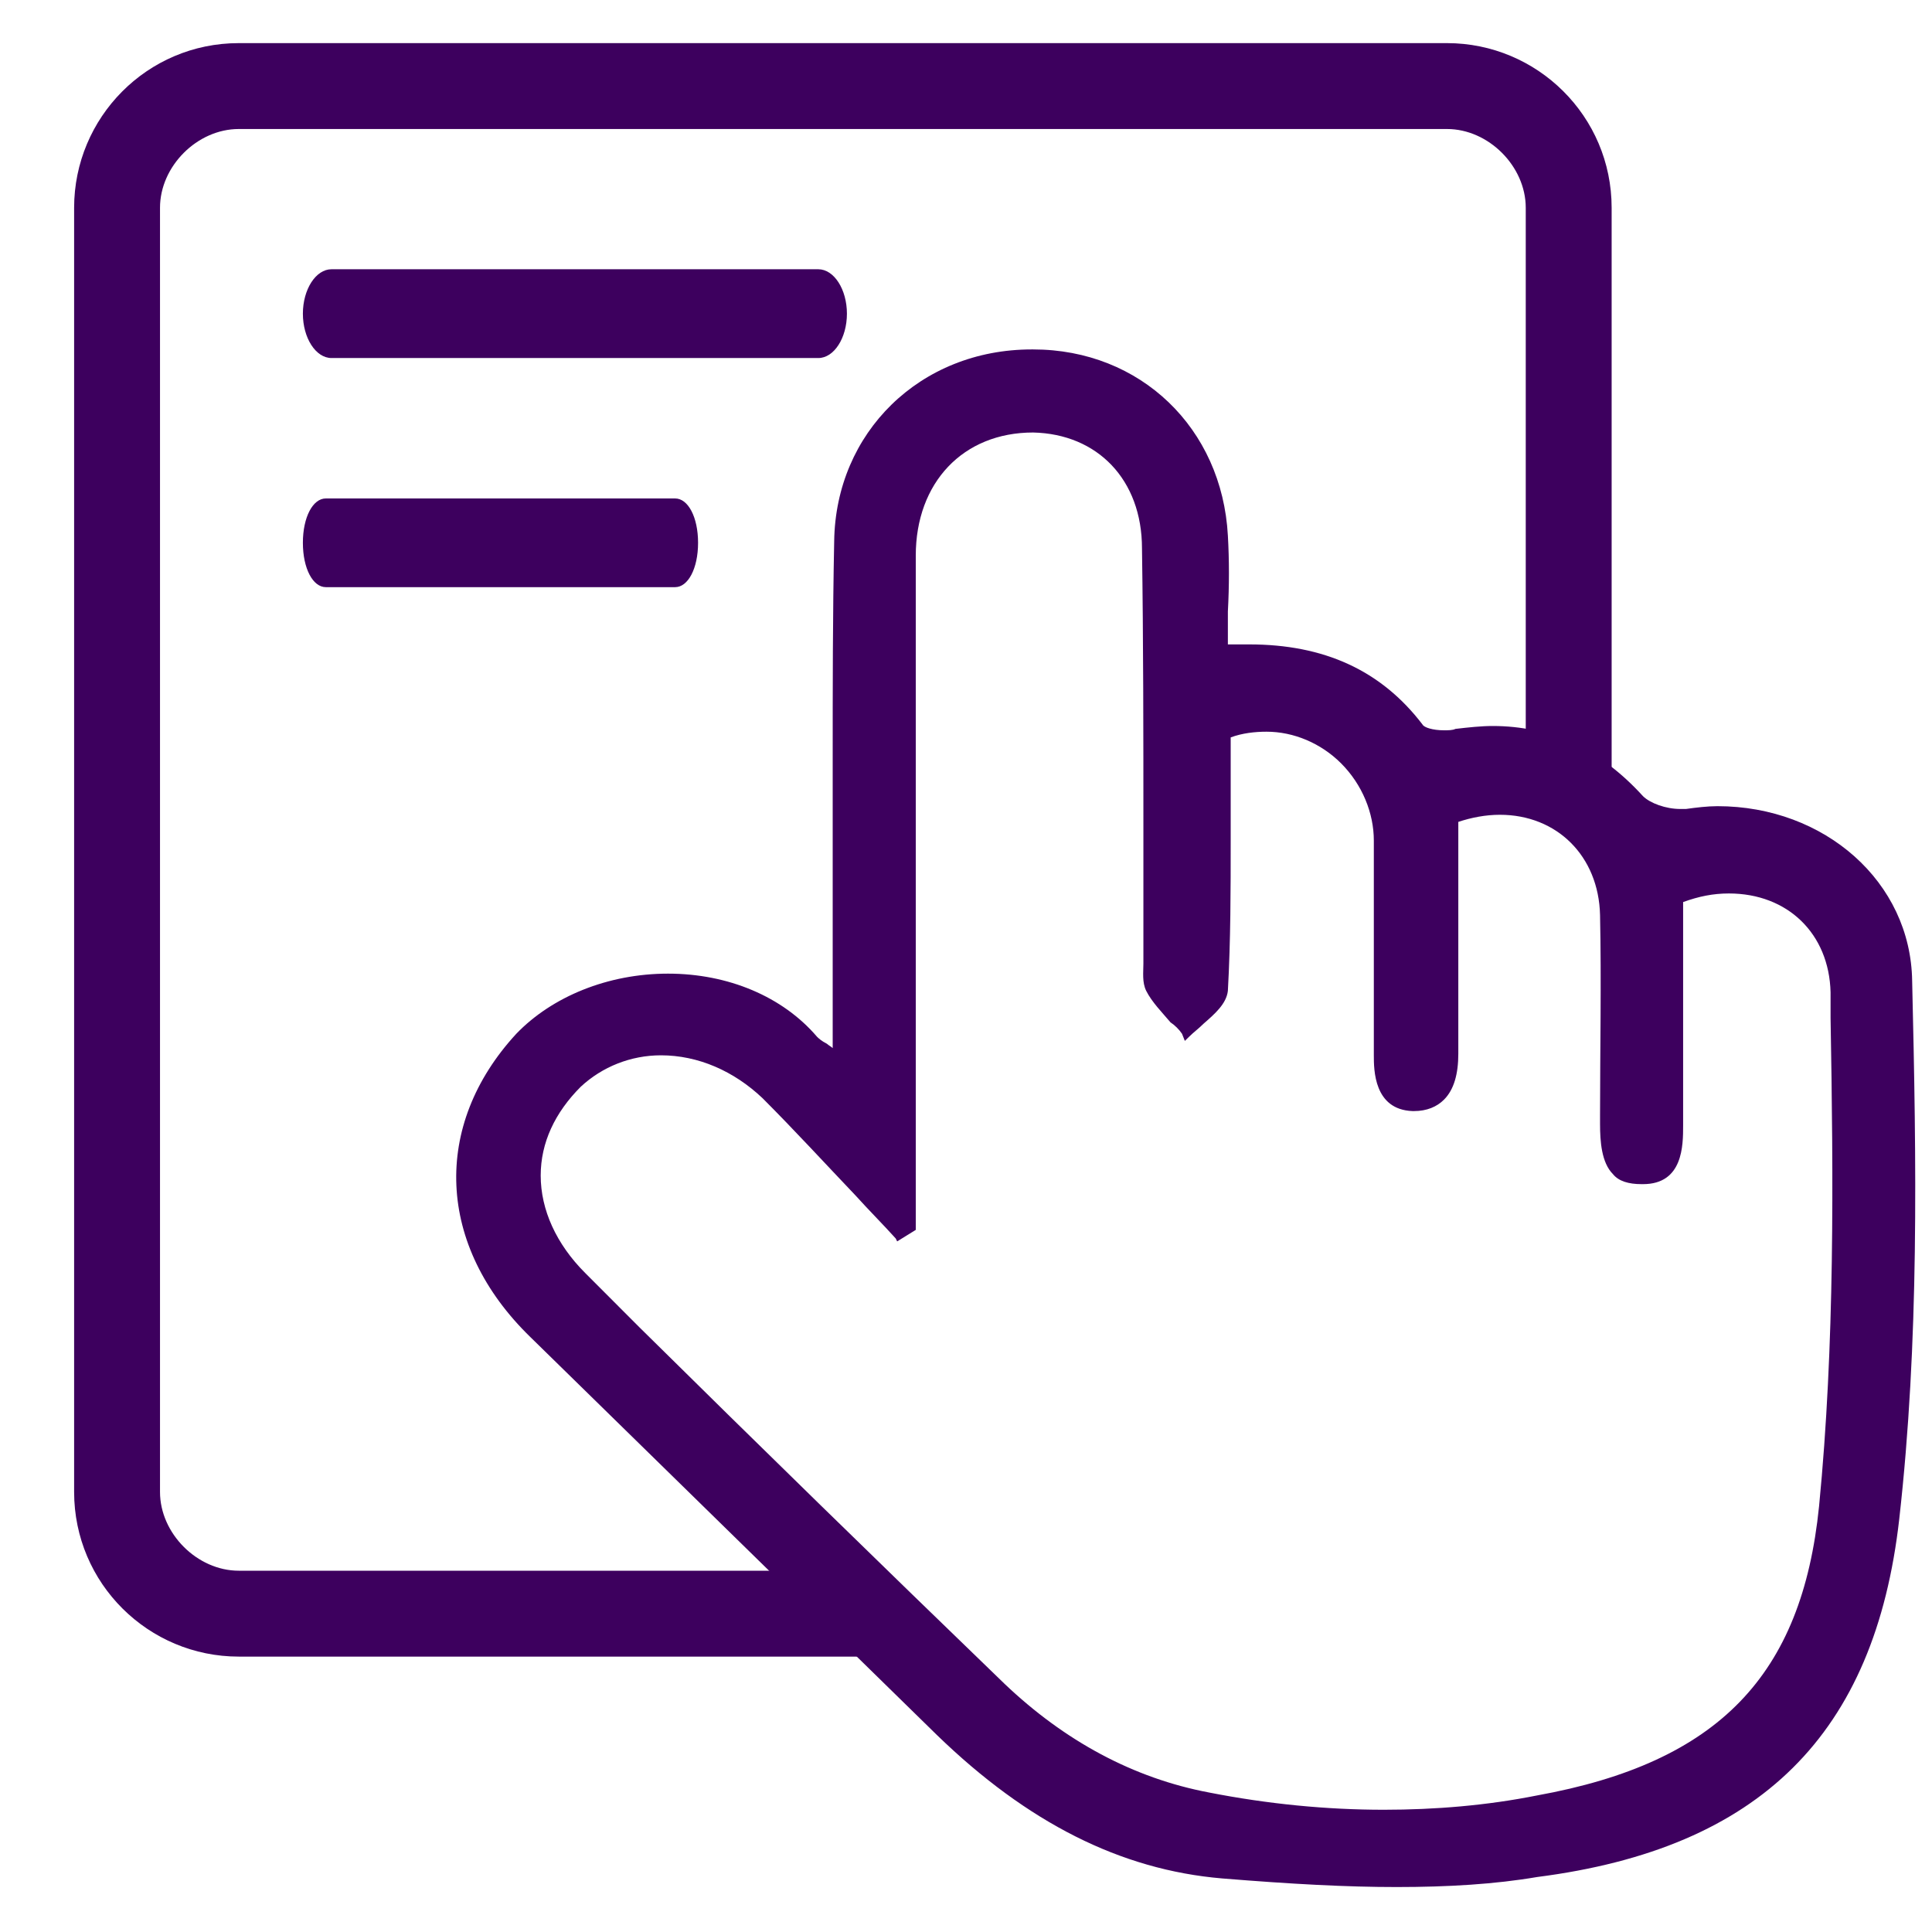 <svg width="22" height="22" viewBox="0 0 22 22" fill="none" xmlns="http://www.w3.org/2000/svg">
<g id="order-1_svgrepo.com" clip-path="url(#clip0_542_143573)">
<path id="Vector" d="M2.719 18.864C1.691 18.864 0.844 18.032 0.844 16.989V2.366C0.844 1.339 1.675 0.491 2.719 0.491H16.477C17.505 0.491 18.352 1.323 18.352 2.366V9.278L18.287 9.262C18.01 9.18 17.749 9.148 17.456 9.148H17.439L17.423 9.099H17.374V2.366C17.374 1.893 16.95 1.469 16.477 1.469H2.719C2.246 1.469 1.822 1.893 1.822 2.366V16.989C1.822 17.462 2.246 17.886 2.719 17.886H9.94L9.957 17.902C10.136 18.146 10.038 18.326 9.973 18.456C9.908 18.57 9.875 18.652 9.989 18.766L10.087 18.864H2.719Z" fill="#3D005E"/>
<path id="Vector_2" d="M3.775 4.077C3.596 4.077 3.449 3.849 3.449 3.572C3.449 3.295 3.596 3.066 3.775 3.066H9.318C9.497 3.066 9.644 3.295 9.644 3.572C9.644 3.849 9.497 4.077 9.318 4.077H3.775Z" fill="#3D005E"/>
<path id="Vector_3" d="M9.318 3.116H3.775C3.629 3.116 3.498 3.312 3.498 3.573C3.498 3.834 3.629 4.029 3.775 4.029H9.318C9.465 4.029 9.595 3.834 9.595 3.573C9.595 3.312 9.481 3.116 9.318 3.116ZM3.71 6.686C3.563 6.686 3.449 6.474 3.449 6.181C3.449 5.888 3.563 5.676 3.71 5.676H7.688C7.835 5.676 7.949 5.888 7.949 6.181C7.949 6.474 7.835 6.686 7.688 6.686H3.71Z" fill="#3D005E"/>
<path id="Vector_4" d="M7.689 5.724H3.711C3.597 5.724 3.516 5.919 3.516 6.18C3.516 6.441 3.597 6.637 3.711 6.637H7.689C7.803 6.637 7.885 6.441 7.885 6.18C7.885 5.919 7.787 5.724 7.689 5.724ZM15.905 21.488C15.335 21.488 14.715 21.455 13.916 21.39C12.759 21.292 11.699 20.754 10.672 19.76L6.042 15.228C4.967 14.185 4.918 12.815 5.879 11.772C6.287 11.348 6.923 11.087 7.607 11.087C8.292 11.087 8.912 11.348 9.303 11.805C9.319 11.821 9.352 11.853 9.417 11.886C9.433 11.902 9.466 11.919 9.482 11.935V9.75V8.675C9.482 7.843 9.482 6.995 9.499 6.164C9.515 4.925 10.477 3.979 11.748 3.979H11.764C12.987 3.979 13.916 4.876 13.982 6.099C13.998 6.376 13.998 6.669 13.982 6.963V7.338H14.226C15.074 7.338 15.726 7.631 16.199 8.251C16.215 8.283 16.313 8.316 16.443 8.316C16.492 8.316 16.541 8.316 16.574 8.3C16.72 8.283 16.867 8.267 16.997 8.267C17.65 8.267 18.22 8.528 18.709 9.066C18.791 9.147 18.97 9.212 19.133 9.212H19.198C19.312 9.196 19.443 9.18 19.557 9.18C20.78 9.18 21.758 10.044 21.774 11.169C21.823 13.239 21.855 15.277 21.627 17.298C21.35 19.744 20.046 21.048 17.503 21.374C17.03 21.455 16.492 21.488 15.905 21.488ZM7.526 12.017C7.184 12.017 6.858 12.147 6.613 12.375C6.32 12.668 6.157 13.011 6.157 13.386C6.157 13.777 6.336 14.168 6.662 14.494L7.281 15.114C8.634 16.451 10.037 17.82 11.438 19.173C12.123 19.825 12.906 20.249 13.77 20.412C14.438 20.543 15.107 20.608 15.758 20.608C16.345 20.608 16.932 20.559 17.503 20.445C19.573 20.07 20.519 19.075 20.714 17.152C20.894 15.309 20.877 13.418 20.845 11.593V11.299C20.828 10.631 20.356 10.174 19.687 10.174C19.508 10.174 19.345 10.207 19.166 10.272V12.815C19.166 13.043 19.166 13.484 18.709 13.484H18.693C18.546 13.484 18.432 13.451 18.367 13.37C18.236 13.239 18.22 12.995 18.22 12.799V12.701C18.22 11.951 18.236 11.185 18.22 10.419C18.204 9.75 17.731 9.278 17.079 9.278C16.916 9.278 16.753 9.31 16.606 9.359V12C16.606 12.228 16.557 12.408 16.443 12.522C16.362 12.603 16.248 12.652 16.101 12.652H16.085C15.644 12.636 15.644 12.18 15.644 12.017V10.941V9.571C15.644 9.261 15.514 8.935 15.27 8.691C15.041 8.463 14.732 8.332 14.422 8.332C14.291 8.332 14.145 8.348 14.014 8.397V9.571C14.014 10.125 14.014 10.712 13.982 11.283C13.965 11.43 13.835 11.544 13.704 11.658C13.656 11.707 13.59 11.756 13.541 11.805L13.492 11.853L13.46 11.772C13.427 11.723 13.378 11.674 13.329 11.642C13.232 11.527 13.118 11.413 13.052 11.283C13.004 11.185 13.02 11.071 13.02 10.973V10.843V9.424C13.02 8.381 13.02 7.305 13.004 6.245C13.004 5.463 12.498 4.941 11.764 4.925C10.966 4.925 10.428 5.496 10.428 6.327V14.005L10.216 14.136L10.2 14.103C10.053 13.94 9.89 13.777 9.743 13.614C9.401 13.255 9.042 12.864 8.683 12.505C8.357 12.196 7.95 12.017 7.526 12.017Z" fill="#3D005E"/>
</g>
<defs>
<clipPath id="clip0_542_143573">
<rect width="21.079" height="21.079" fill="white" transform="translate(0.844 0.45)"/>
</clipPath>
</defs>
</svg>

